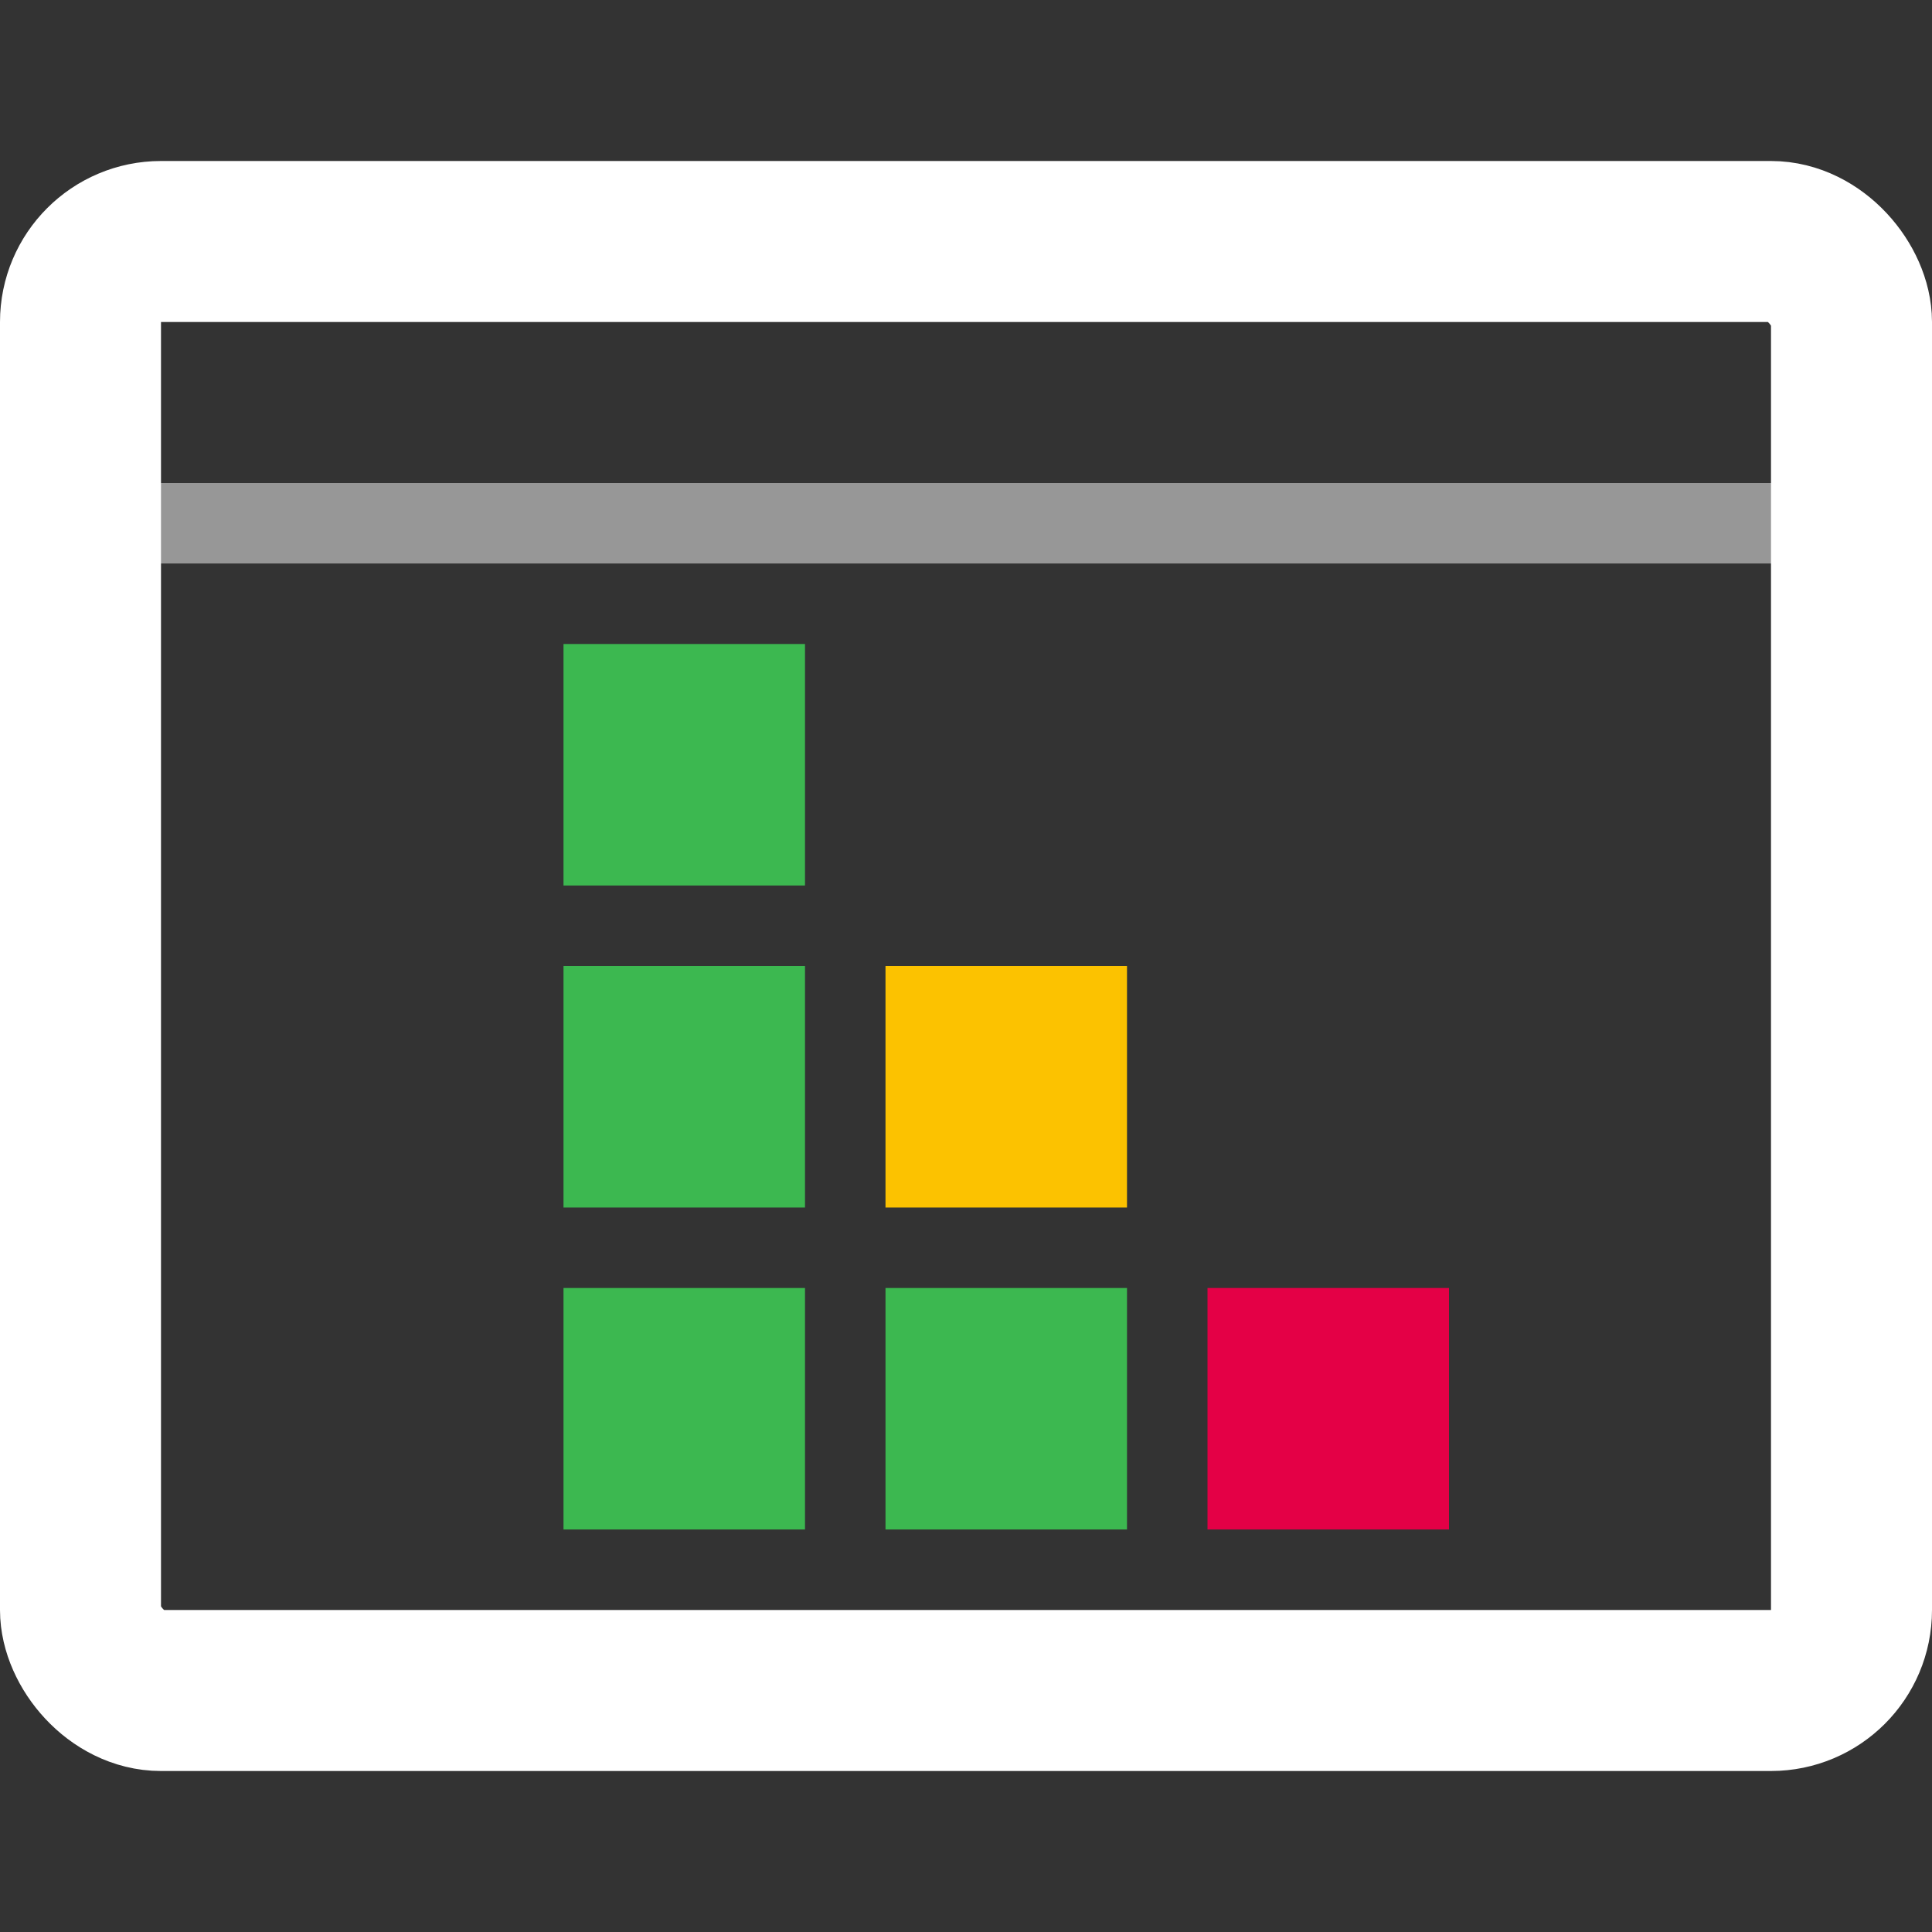 <svg xmlns="http://www.w3.org/2000/svg" width="24" height="24" viewBox="0 0 24 24">
  <rect x="0" y="0" width="24" height="24" fill="#333333" stroke="none"/>
  <g fill="none" fill-rule="evenodd" transform="translate(.5 2.5)">
    <path stroke="#979797" d="M1,4 L22,4"/>
    <rect width="22" height="18" x=".5" y=".5" stroke="#FFF" stroke-width="2" rx="1"/>
    <rect width="3" height="3" x="6.5" y="13.5" fill="#3CB850"/>
    <rect width="3" height="3" x="6.5" y="9.5" fill="#3CB850"/>
    <rect width="3" height="3" x="6.5" y="5.5" fill="#3CB850"/>
    <rect width="3" height="3" x="10.5" y="9.5" fill="#FCC200"/>
    <rect width="3" height="3" x="10.5" y="13.5" fill="#3CB850"/>
    <rect width="3" height="3" x="14.5" y="13.5" fill="#E40046"/>
  </g>
</svg>

